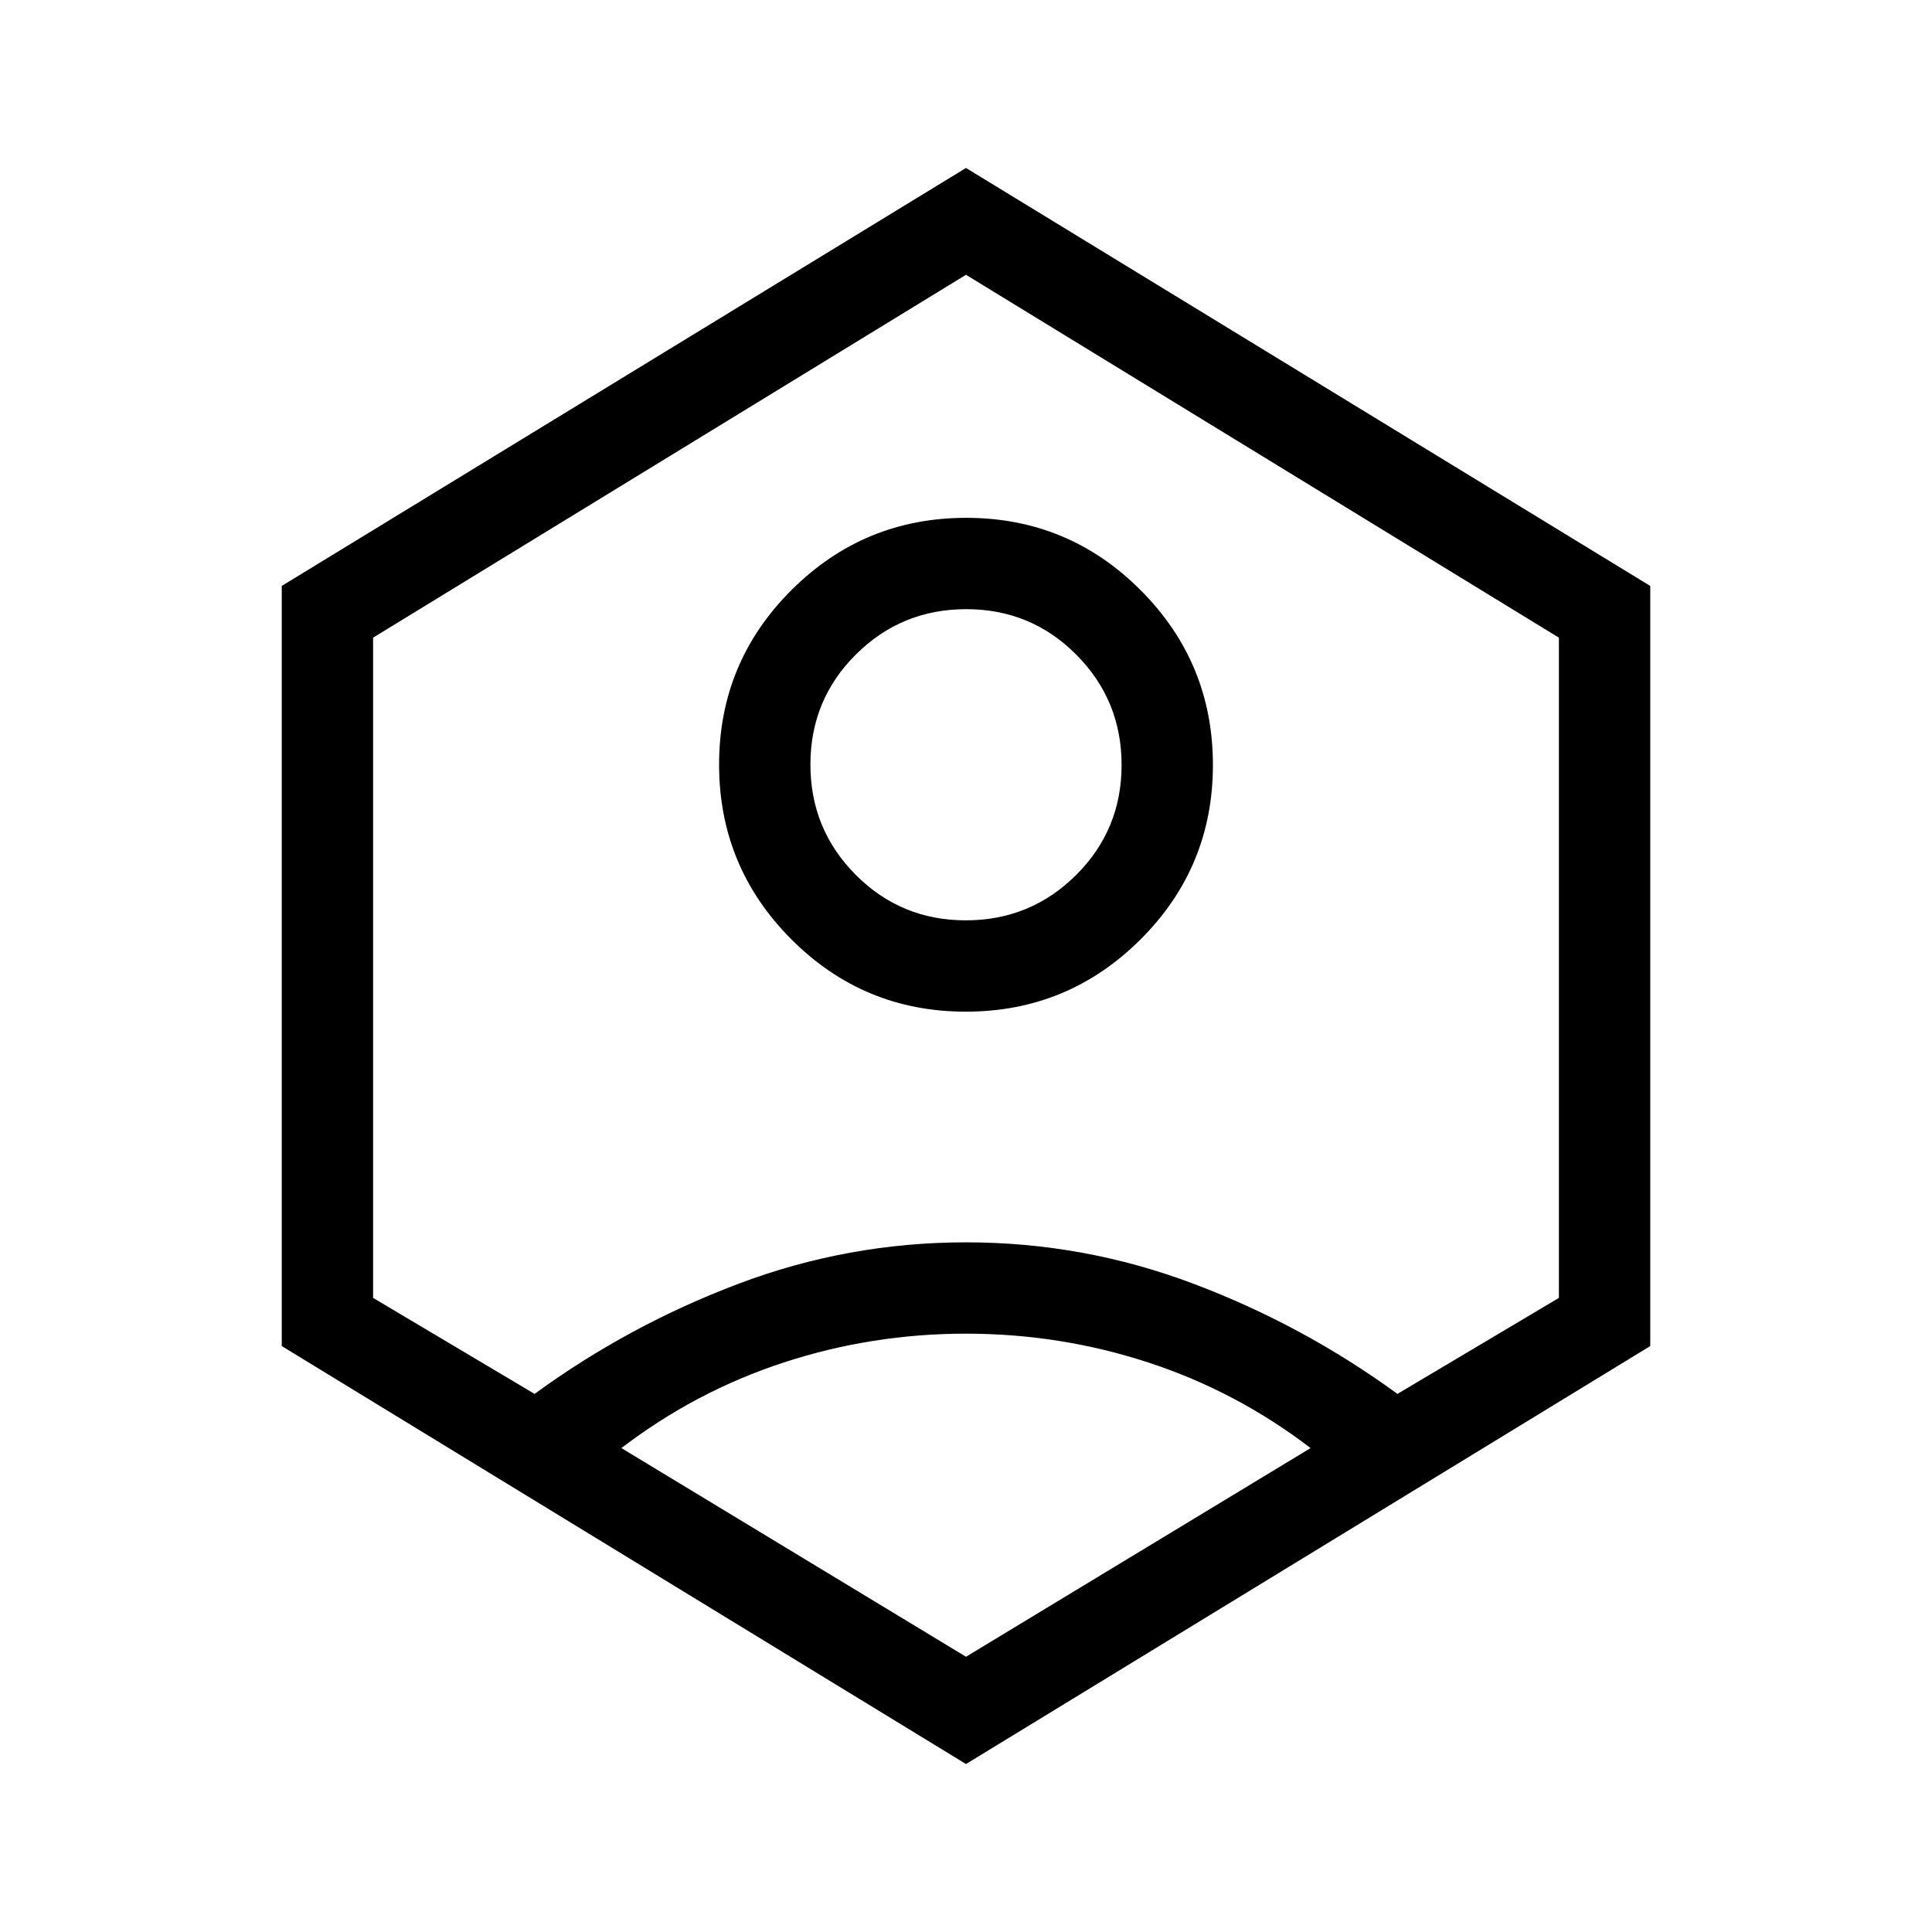 <svg xmlns="http://www.w3.org/2000/svg" width="48" height="48" viewBox="0 -960 960 960"><path d="M479.9-457.31q-50.82 0-86.71-35.98-35.88-35.99-35.88-86.81t35.98-86.71q35.99-35.88 86.81-35.88t86.71 35.98q35.88 35.99 35.88 86.81t-35.98 86.71q-35.99 35.88-86.81 35.88Zm-.02-45.38q32.2 0 54.81-22.5 22.62-22.5 22.62-54.69 0-32.2-22.5-54.81-22.5-22.62-54.69-22.62-32.2 0-54.81 22.5-22.62 22.5-22.62 54.69 0 32.2 22.5 54.81 22.5 22.62 54.69 22.62ZM480-83.46 140-291.15v-377.7l340-207.69 340 207.69v377.7L480-83.46Zm0-53.31 171.23-103.69q-36.92-28.23-80.69-42.54-43.77-14.31-90.54-14.31T389.46-283q-43.77 14.31-80.69 42.54L480-136.77ZM265.62-267.38q46.84-34.16 101.34-54.73 54.5-20.58 113.04-20.58 58.54 0 113.04 20.58 54.5 20.57 101.34 54.73l80.23-47.7v-328.07L480-823.46 185.39-643.15v328.07l80.23 47.7ZM480-480.62Z"/></svg>